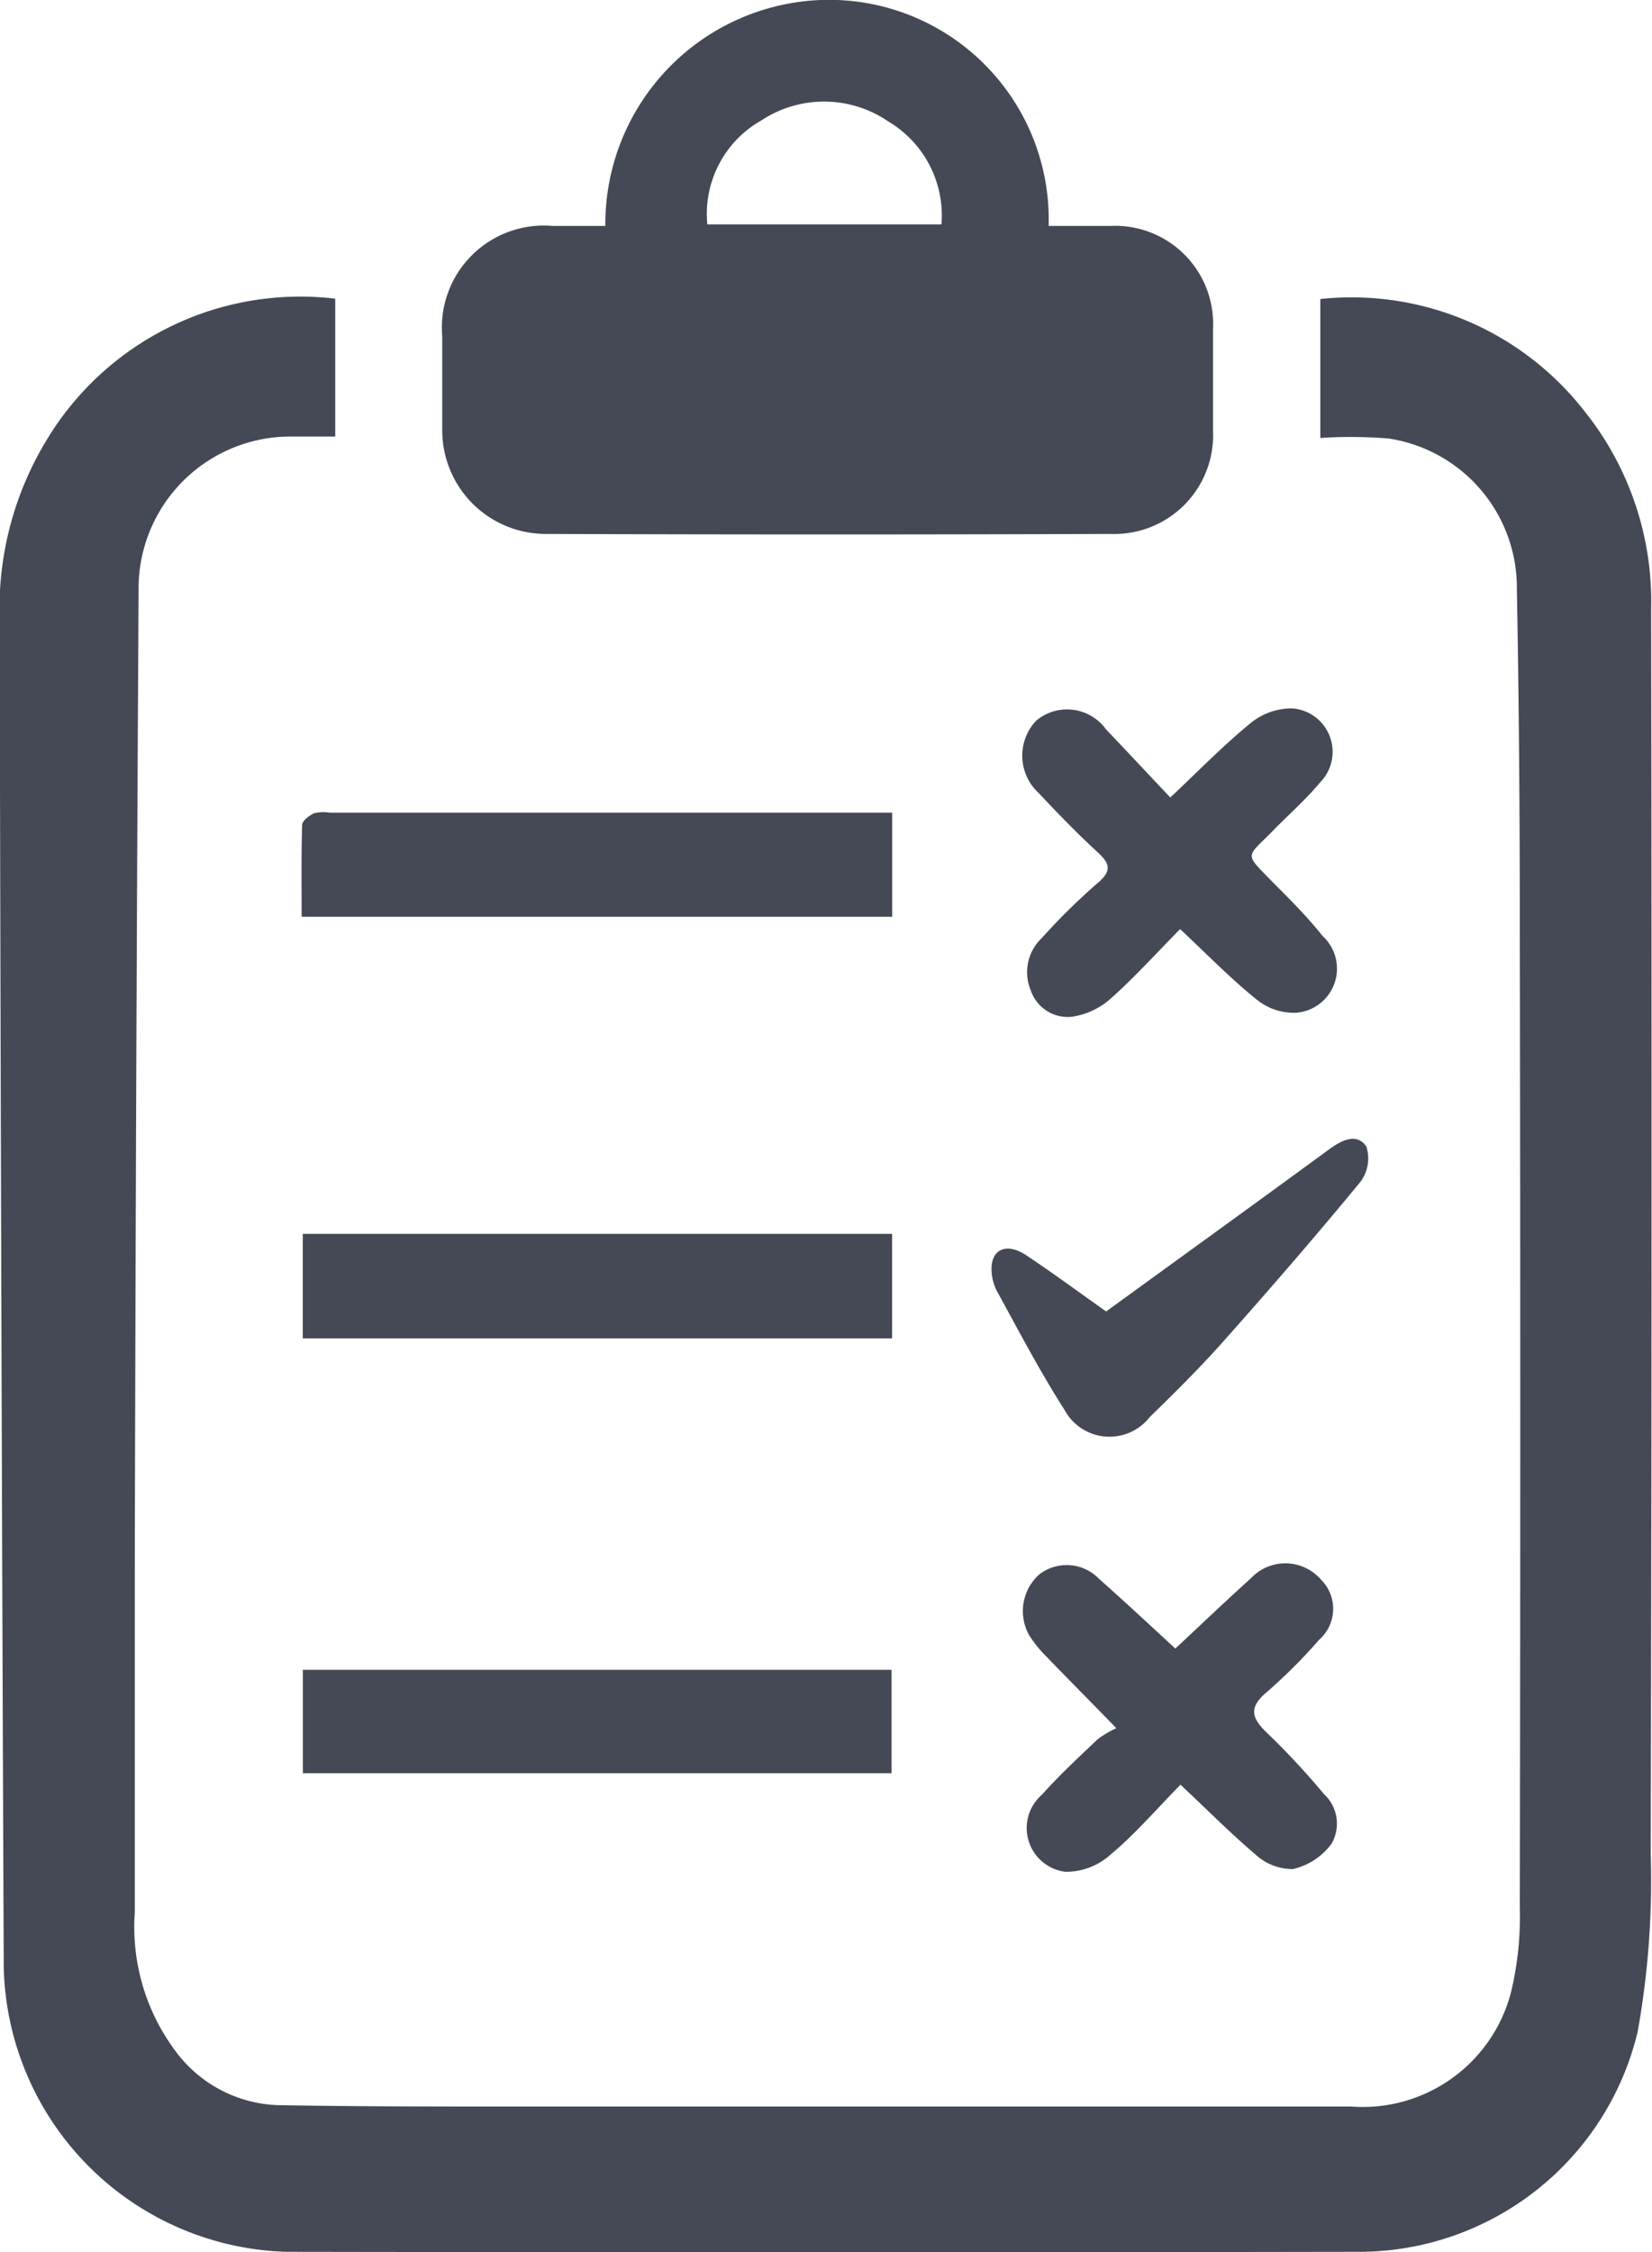 <svg xmlns="http://www.w3.org/2000/svg" width="18.972" height="25.858" viewBox="0 0 18.972 25.858">
  <g id="Audit_Logs_Icon" data-name="Audit Logs Icon" transform="translate(-2517.157 -4005.842)">
    <path id="Path_760" data-name="Path 760" d="M2521.007,4072.138v1.583c-.179,0-.355,0-.531,0a1.744,1.744,0,0,0-1.727,1.7q-.032,5.648-.044,11.3c0,1.315,0,2.63,0,3.946a2.376,2.376,0,0,0,.456,1.575,1.526,1.526,0,0,0,1.186.636c.954.017,1.908.016,2.862.016q4.733,0,9.465,0a1.759,1.759,0,0,0,1.837-1.317,3.736,3.736,0,0,0,.1-.969q.01-5.622,0-11.245c0-1.3-.01-2.6-.034-3.894a1.732,1.732,0,0,0-1.476-1.726,5.458,5.458,0,0,0-.781-.006v-1.595a3.391,3.391,0,0,1,3.029,1.282,3.492,3.492,0,0,1,.77,2.276q.012,7.144-.005,14.288a9.816,9.816,0,0,1-.15,2.049,3.292,3.292,0,0,1-3.187,2.525q-6.164.01-12.328,0a3.346,3.346,0,0,1-3.249-3.258q-.032-7.75-.047-15.5a3.718,3.718,0,0,1,.525-2.019A3.4,3.4,0,0,1,2521.007,4072.138Z" transform="translate(0 -62.867)" fill="#454955"/>
    <path id="Path_761" data-name="Path 761" d="M2617.447,4008.436a2.574,2.574,0,0,1,2.432-2.592,2.523,2.523,0,0,1,2.659,2.592c.25,0,.479,0,.708,0a1.126,1.126,0,0,1,1.18,1.174c0,.4,0,.791,0,1.186a1.134,1.134,0,0,1-1.171,1.176q-3.249.012-6.5,0a1.189,1.189,0,0,1-1.181-1.209c0-.353,0-.7,0-1.057a1.171,1.171,0,0,1,1.268-1.27Zm1.171-.018h2.689a1.256,1.256,0,0,0-.611-1.182,1.307,1.307,0,0,0-1.458-.011A1.233,1.233,0,0,0,2618.618,4008.418Z" transform="translate(-93.338 0)" fill="#454955"/>
    <path id="Path_762" data-name="Path 762" d="M2591.345,4280.415v1.2h-6.768v-1.2Z" transform="translate(-63.943 -260.407)" fill="#454955"/>
    <path id="Path_763" data-name="Path 763" d="M2591.333,4378.625h-6.761v-1.187h6.761Z" transform="translate(-63.937 -352.425)" fill="#454955"/>
    <path id="Path_764" data-name="Path 764" d="M2746.577,4356.171c-.27.275-.517.563-.8.8a.767.767,0,0,1-.52.2.506.506,0,0,1-.27-.886c.2-.225.421-.428.639-.636a1.2,1.2,0,0,1,.214-.127c-.3-.31-.549-.558-.792-.811a1.433,1.433,0,0,1-.21-.258.565.565,0,0,1,.122-.7.516.516,0,0,1,.682.055c.289.256.572.52.876.8.259-.241.561-.53.871-.81a.541.541,0,0,1,.8.017.472.472,0,0,1-.021.693,6.1,6.1,0,0,1-.6.6c-.212.178-.175.3.006.471a8.828,8.828,0,0,1,.651.7.461.461,0,0,1,.086.571.768.768,0,0,1-.444.29.629.629,0,0,1-.428-.167C2747.146,4356.724,2746.881,4356.455,2746.577,4356.171Z" transform="translate(-215.863 -329.839)" fill="#454955"/>
    <path id="Path_765" data-name="Path 765" d="M2746.472,4164.469c.312-.293.6-.59.916-.849a.747.747,0,0,1,.483-.174.5.5,0,0,1,.322.849c-.166.2-.36.369-.54.553-.312.32-.339.249-.009.589.2.2.4.4.578.623a.508.508,0,0,1-.3.88.676.676,0,0,1-.459-.152c-.3-.241-.57-.52-.878-.808-.268.271-.521.552-.8.8a.853.853,0,0,1-.448.207.448.448,0,0,1-.466-.3.539.539,0,0,1,.121-.6,7.476,7.476,0,0,1,.642-.633c.17-.142.147-.226,0-.36-.234-.215-.456-.444-.673-.676a.583.583,0,0,1-.028-.832.551.551,0,0,1,.8.1C2745.979,4163.944,2746.218,4164.2,2746.472,4164.469Z" transform="translate(-215.875 -149.471)" fill="#454955"/>
    <path id="Path_766" data-name="Path 766" d="M2591.068,4186.486v1.2h-6.782c0-.355-.005-.705.006-1.054,0-.048.081-.108.137-.134a.45.45,0,0,1,.178-.007h6.46Z" transform="translate(-63.665 -171.319)" fill="#454955"/>
    <path id="Path_767" data-name="Path 767" d="M2739.192,4261.24c.857-.622,1.711-1.239,2.562-1.862.144-.105.315-.192.426-.033a.449.449,0,0,1-.067.406c-.512.622-1.04,1.231-1.575,1.833-.267.3-.555.586-.844.867a.587.587,0,0,1-.982-.085c-.281-.439-.522-.9-.774-1.36a.555.555,0,0,1-.062-.246c-.005-.232.168-.315.393-.169C2738.584,4260.8,2738.885,4261.023,2739.192,4261.24Z" transform="translate(-209.332 -240.341)" fill="#454955"/>
  </g>
</svg>
